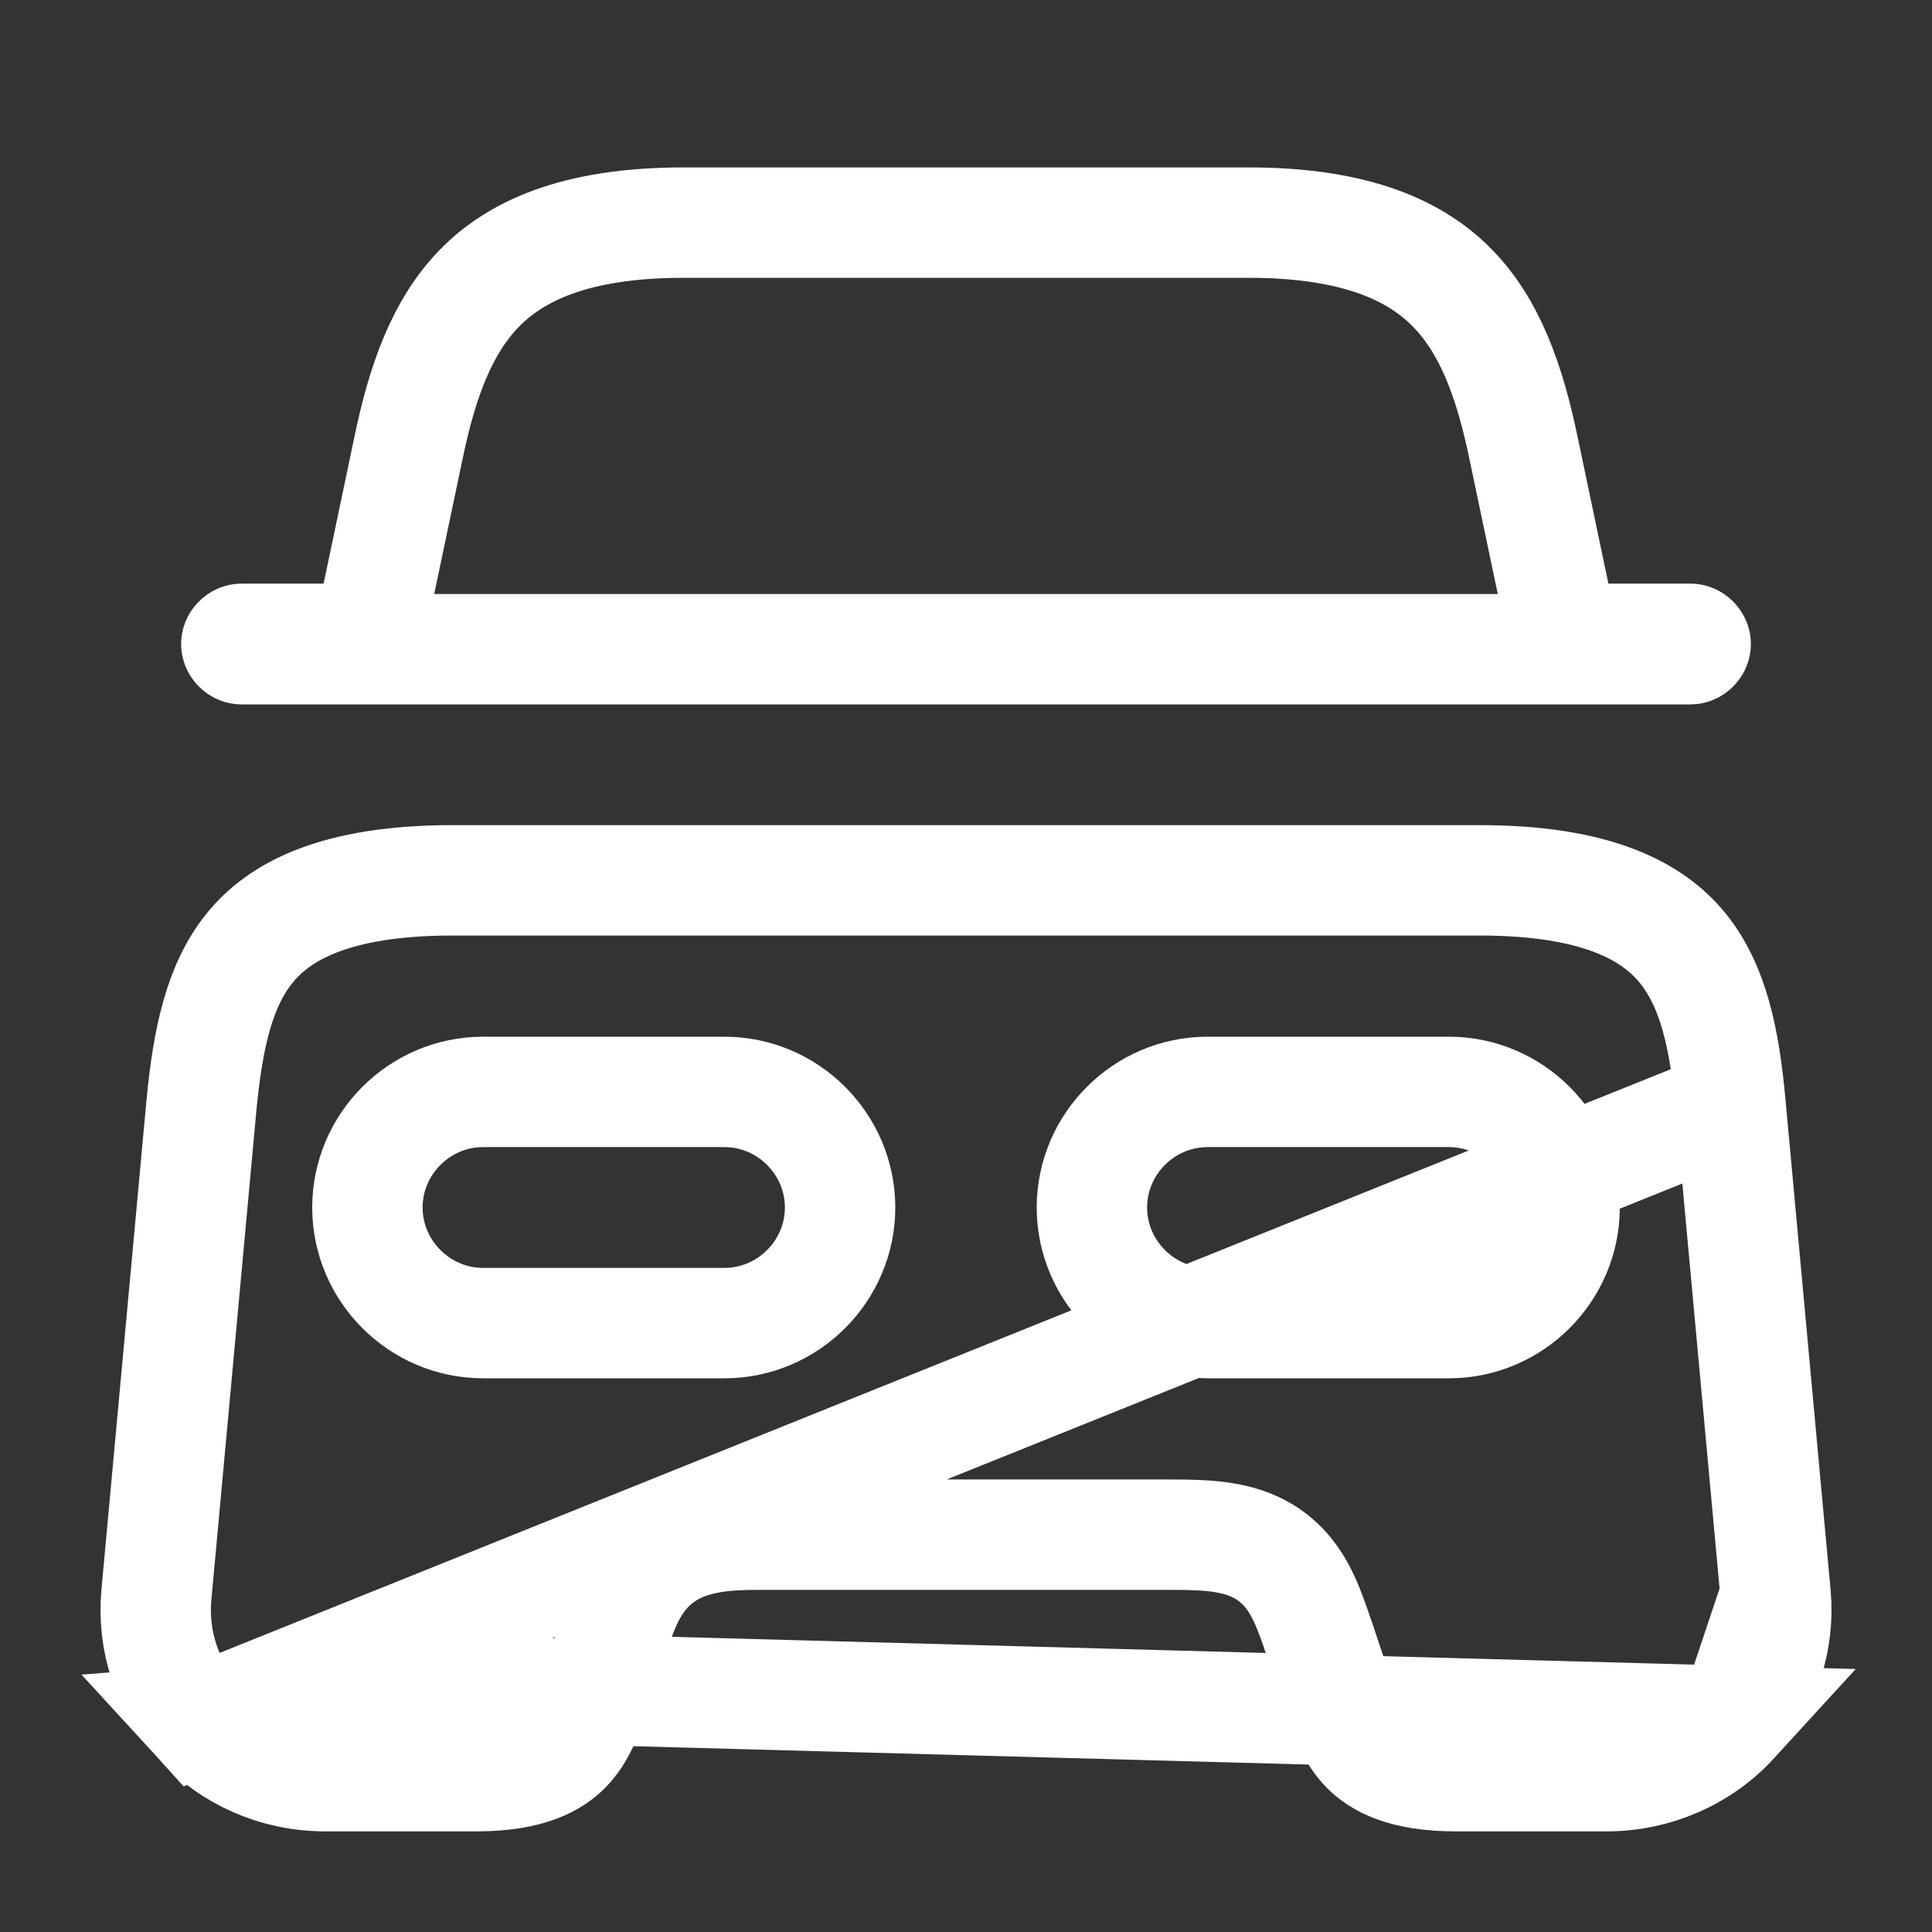 <svg width="35" height="35" viewBox="0 0 35 35" fill="none" xmlns="http://www.w3.org/2000/svg">
<rect x="0" y="0" width="35" height="35" fill="#333333" stroke="none"/>
<path d="M5.862 11.573H6.674L6.841 10.778L7.395 8.139L7.395 8.139L7.396 8.135C7.649 6.908 8.006 5.919 8.683 5.224C9.326 4.563 10.396 4.033 12.381 4.033H22.619C24.604 4.033 25.674 4.563 26.317 5.224C26.994 5.919 27.351 6.908 27.604 8.135L27.605 8.139L28.159 10.778L28.326 11.573H29.137H30.625C30.643 11.573 30.666 11.58 30.689 11.603C30.712 11.626 30.719 11.649 30.719 11.667C30.719 11.684 30.712 11.708 30.689 11.731C30.666 11.754 30.643 11.761 30.625 11.761H4.375C4.357 11.761 4.334 11.754 4.311 11.731C4.288 11.708 4.281 11.684 4.281 11.667C4.281 11.649 4.288 11.626 4.311 11.603C4.334 11.58 4.357 11.573 4.375 11.573H5.862Z" stroke="white" stroke-width="2"/>
<path d="M31.35 20.012L31.35 20.011C31.242 18.823 31.04 17.855 30.475 17.166C29.956 16.533 28.963 15.948 26.804 15.948H8.196C6.037 15.948 5.048 16.533 4.531 17.165C3.967 17.855 3.766 18.822 3.65 20.015C3.65 20.016 3.65 20.017 3.65 20.017L2.833 28.894L2.833 28.894C2.757 29.725 3.03 30.555 3.597 31.176L31.35 20.012ZM31.35 20.012L32.167 28.894L32.167 28.894M31.35 20.012L32.167 28.894M10.791 30.615L10.791 30.615L11.083 29.74L11.091 29.716C11.167 29.487 11.251 29.235 11.351 29.017C11.461 28.778 11.623 28.506 11.897 28.28C12.433 27.838 13.135 27.802 13.767 27.802H21.233C21.565 27.802 21.883 27.81 22.162 27.855C22.455 27.901 22.778 27.998 23.07 28.228C23.357 28.454 23.521 28.736 23.631 28.975C23.729 29.189 23.817 29.445 23.9 29.69C23.905 29.704 23.91 29.718 23.915 29.733L23.918 29.74L23.918 29.74L24.209 30.615L24.211 30.62C24.362 31.081 24.49 31.423 24.748 31.685C24.967 31.906 25.393 32.177 26.367 32.177H29.108C29.985 32.177 30.823 31.81 31.403 31.176L10.791 30.615ZM10.791 30.615L10.789 30.62M10.791 30.615L10.789 30.62M10.789 30.62C10.638 31.081 10.51 31.423 10.252 31.685C10.033 31.906 9.607 32.177 8.633 32.177H5.892C5.003 32.177 4.178 31.812 3.597 31.176L10.789 30.62ZM32.167 28.894C32.243 29.725 31.97 30.554 31.404 31.175L32.167 28.894ZM8.75 23.969H13.125C14.275 23.969 15.219 23.025 15.219 21.875C15.219 20.725 14.275 19.781 13.125 19.781H8.75C7.6 19.781 6.656 20.725 6.656 21.875C6.656 23.025 7.6 23.969 8.75 23.969ZM21.875 23.969H26.25C27.4 23.969 28.344 23.025 28.344 21.875C28.344 20.725 27.4 19.781 26.25 19.781H21.875C20.725 19.781 19.781 20.725 19.781 21.875C19.781 23.025 20.725 23.969 21.875 23.969Z" stroke="white" stroke-width="2"/>
</svg>
